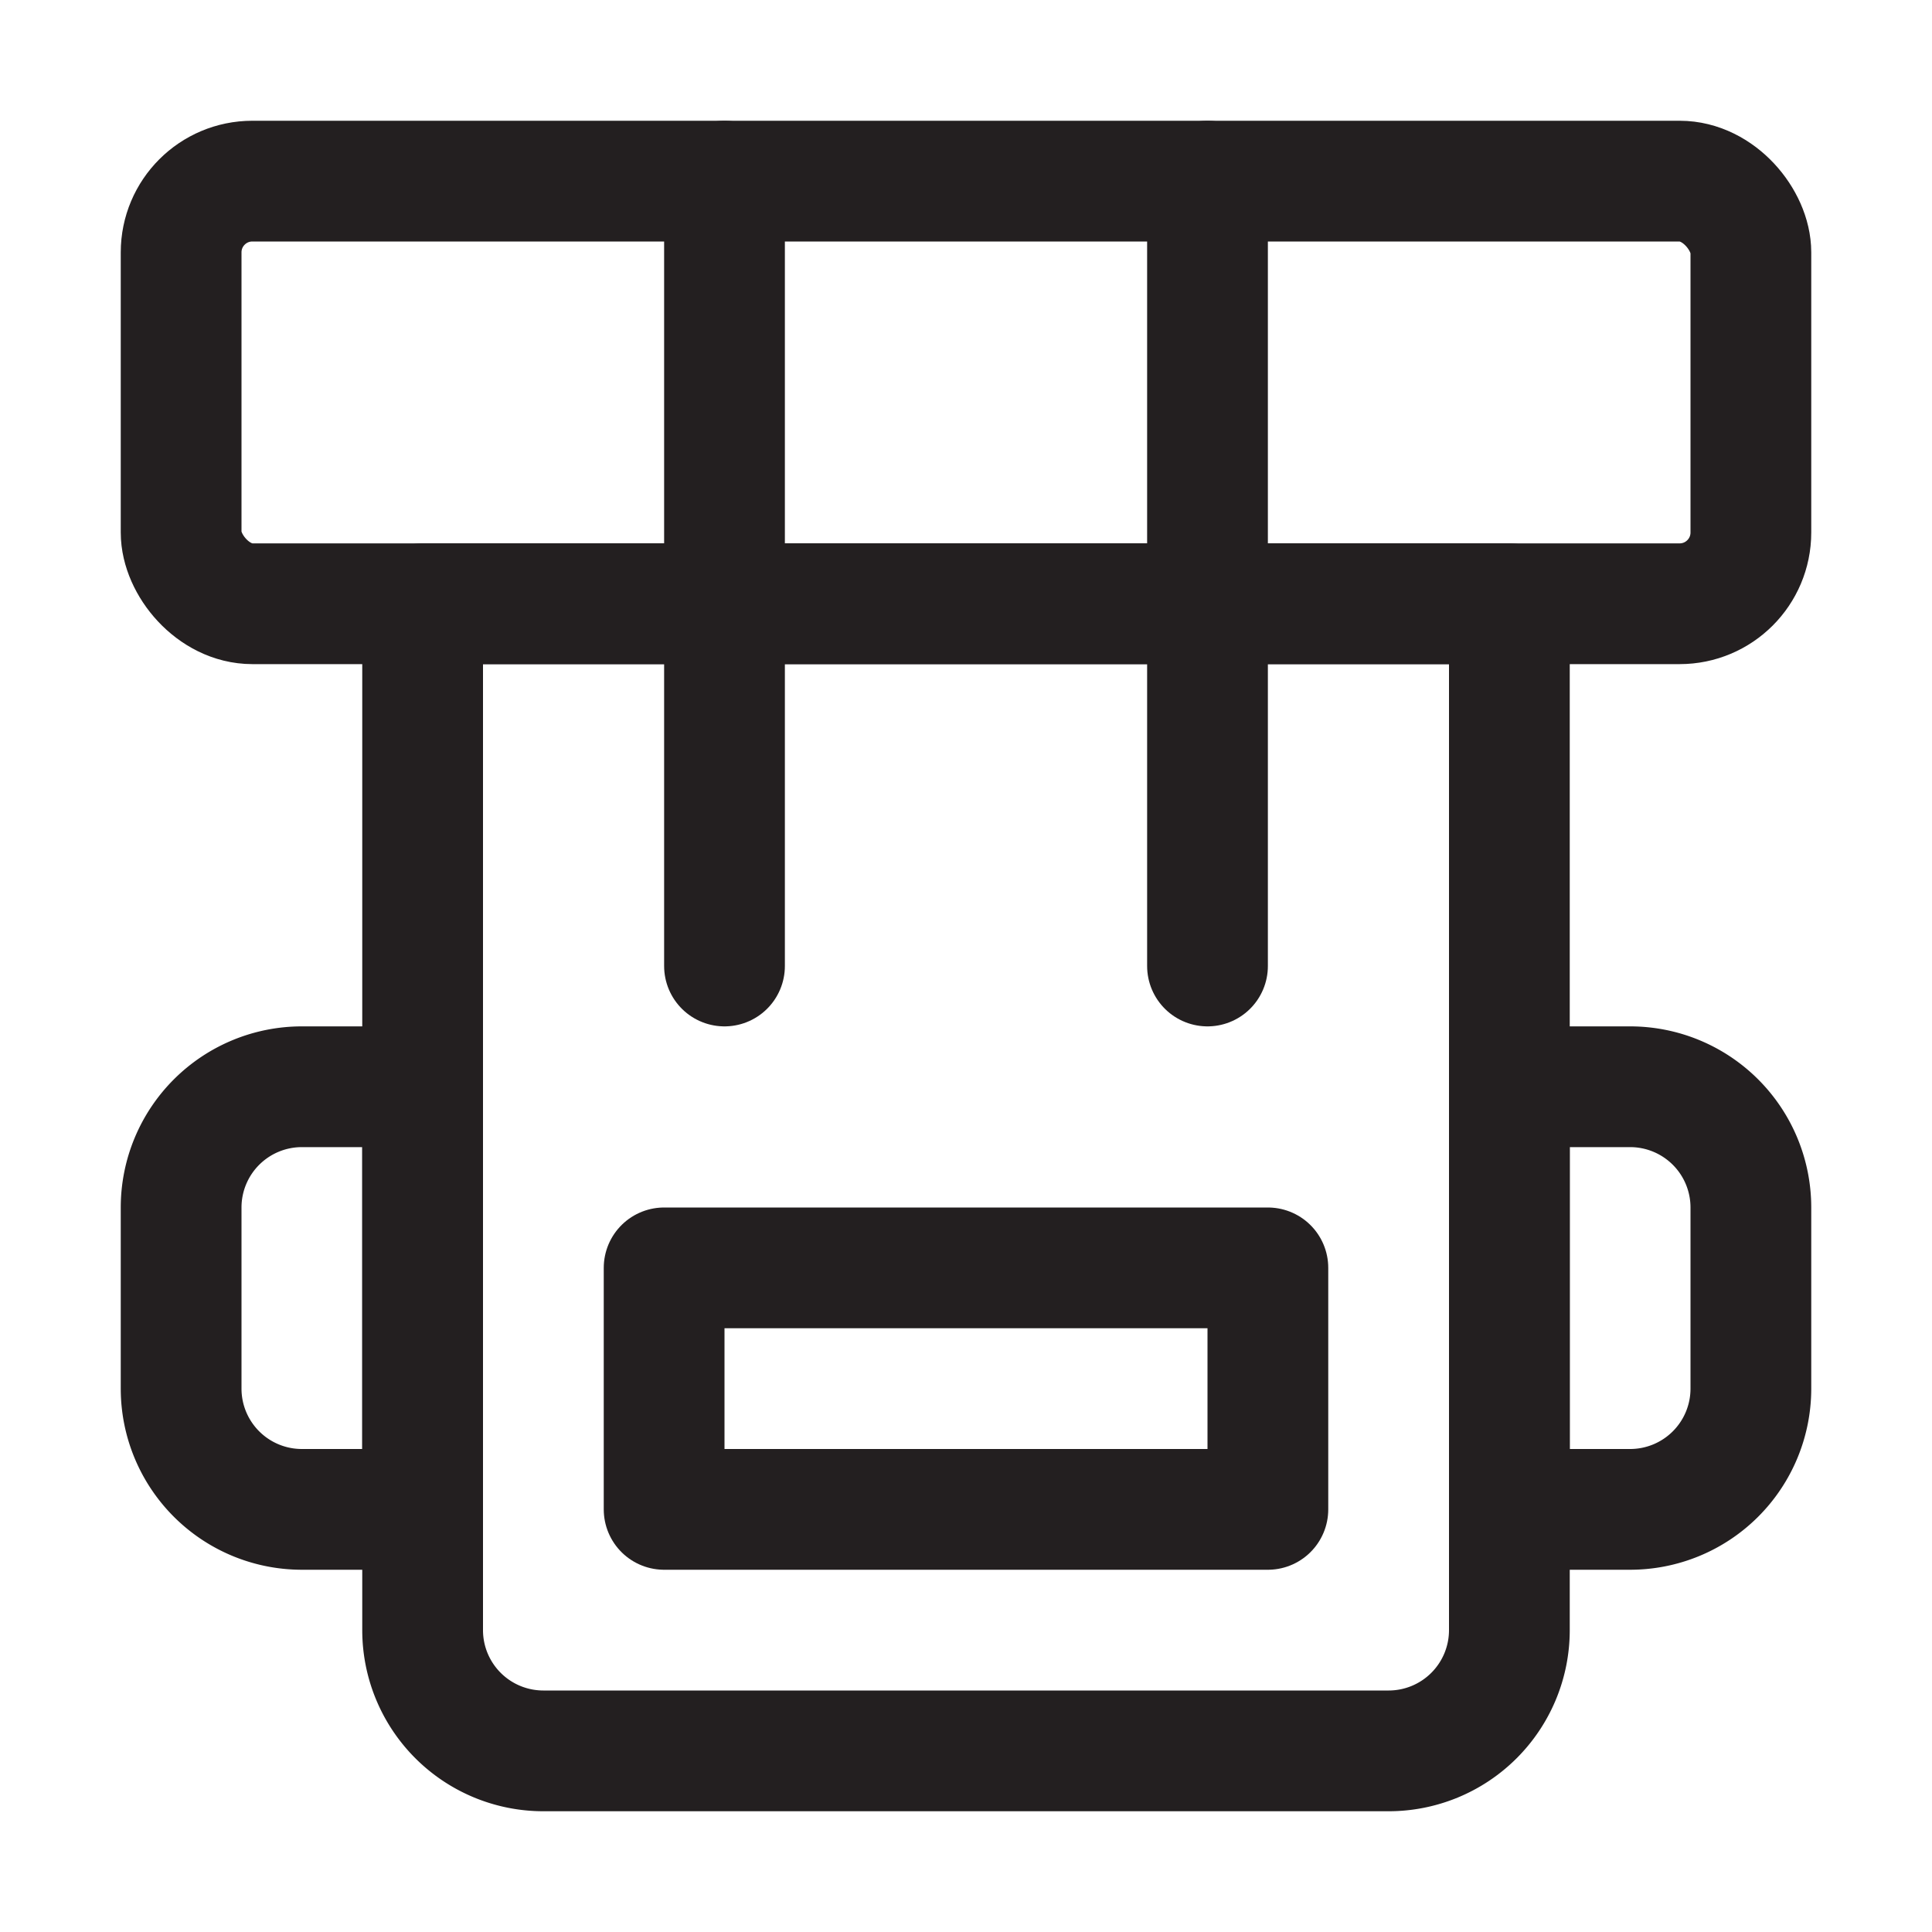 <?xml version="1.0" ?><svg width="40px" height="40px" fill='#000' viewBox="0 0 32 32" xmlns="http://www.w3.org/2000/svg"><defs><style>.cls-1{fill:#fff;opacity:0;}.cls-2{fill:none;stroke:#231f20;stroke-linecap:round;stroke-linejoin:round;stroke-width:2px;}</style></defs><title/><g data-name="Backpack 2" id="Backpack_2"><rect class="cls-1" height="32" width="32"/><rect class="cls-2" height="7" rx="1.18" ry="1.18" width="26" x="3" y="3"/><path class="cls-2" d="M25,10V27a2,2,0,0,1-2,2H9a2,2,0,0,1-2-2V10Z"/><path class="cls-2" d="M29,20v3a2,2,0,0,1-2,2H25V18h2A2,2,0,0,1,29,20Z"/><path class="cls-2" d="M7,18v7H5a2,2,0,0,1-2-2V20a2,2,0,0,1,2-2Z"/><line class="cls-2" x1="20" x2="20" y1="3" y2="16"/><line class="cls-2" x1="12" x2="12" y1="3" y2="16"/><rect class="cls-2" height="4" width="10" x="11" y="21"/></g></svg>
